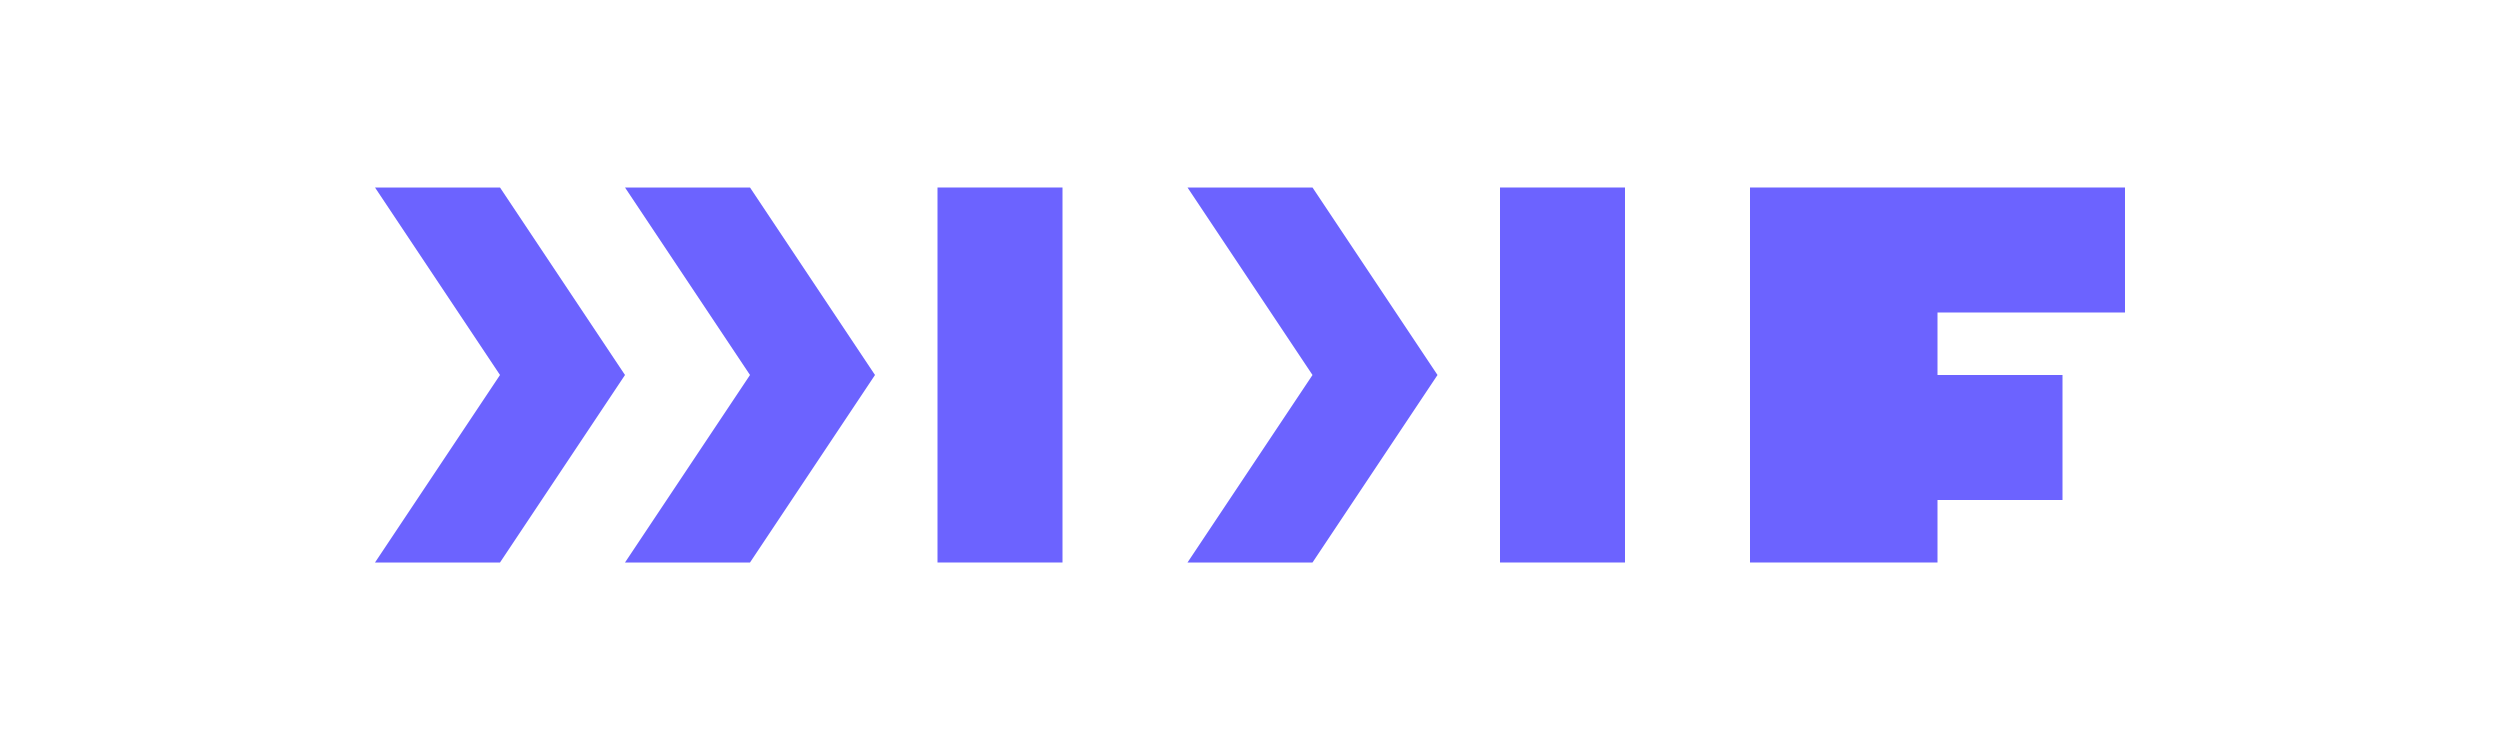 <?xml version="1.0" encoding="UTF-8"?>
<svg width="200" height="60" viewBox="0 0 200 60" fill="none" xmlns="http://www.w3.org/2000/svg">
  <path d="M40 15L50 30L40 45H30L40 30L30 15H40Z" fill="#6C63FF"/>
  <path d="M60 15L70 30L60 45H50L60 30L50 15H60Z" fill="#6C63FF"/>
  <path d="M75 15H85V45H75V15Z" fill="#6C63FF"/>
  <path d="M95 15H105L115 30L105 45H95L105 30L95 15Z" fill="#6C63FF"/>
  <path d="M120 15H130V45H120V15Z" fill="#6C63FF"/>
  <path d="M140 15H170V25H155V30H165V40H155V45H140V15Z" fill="#6C63FF"/>
</svg>
